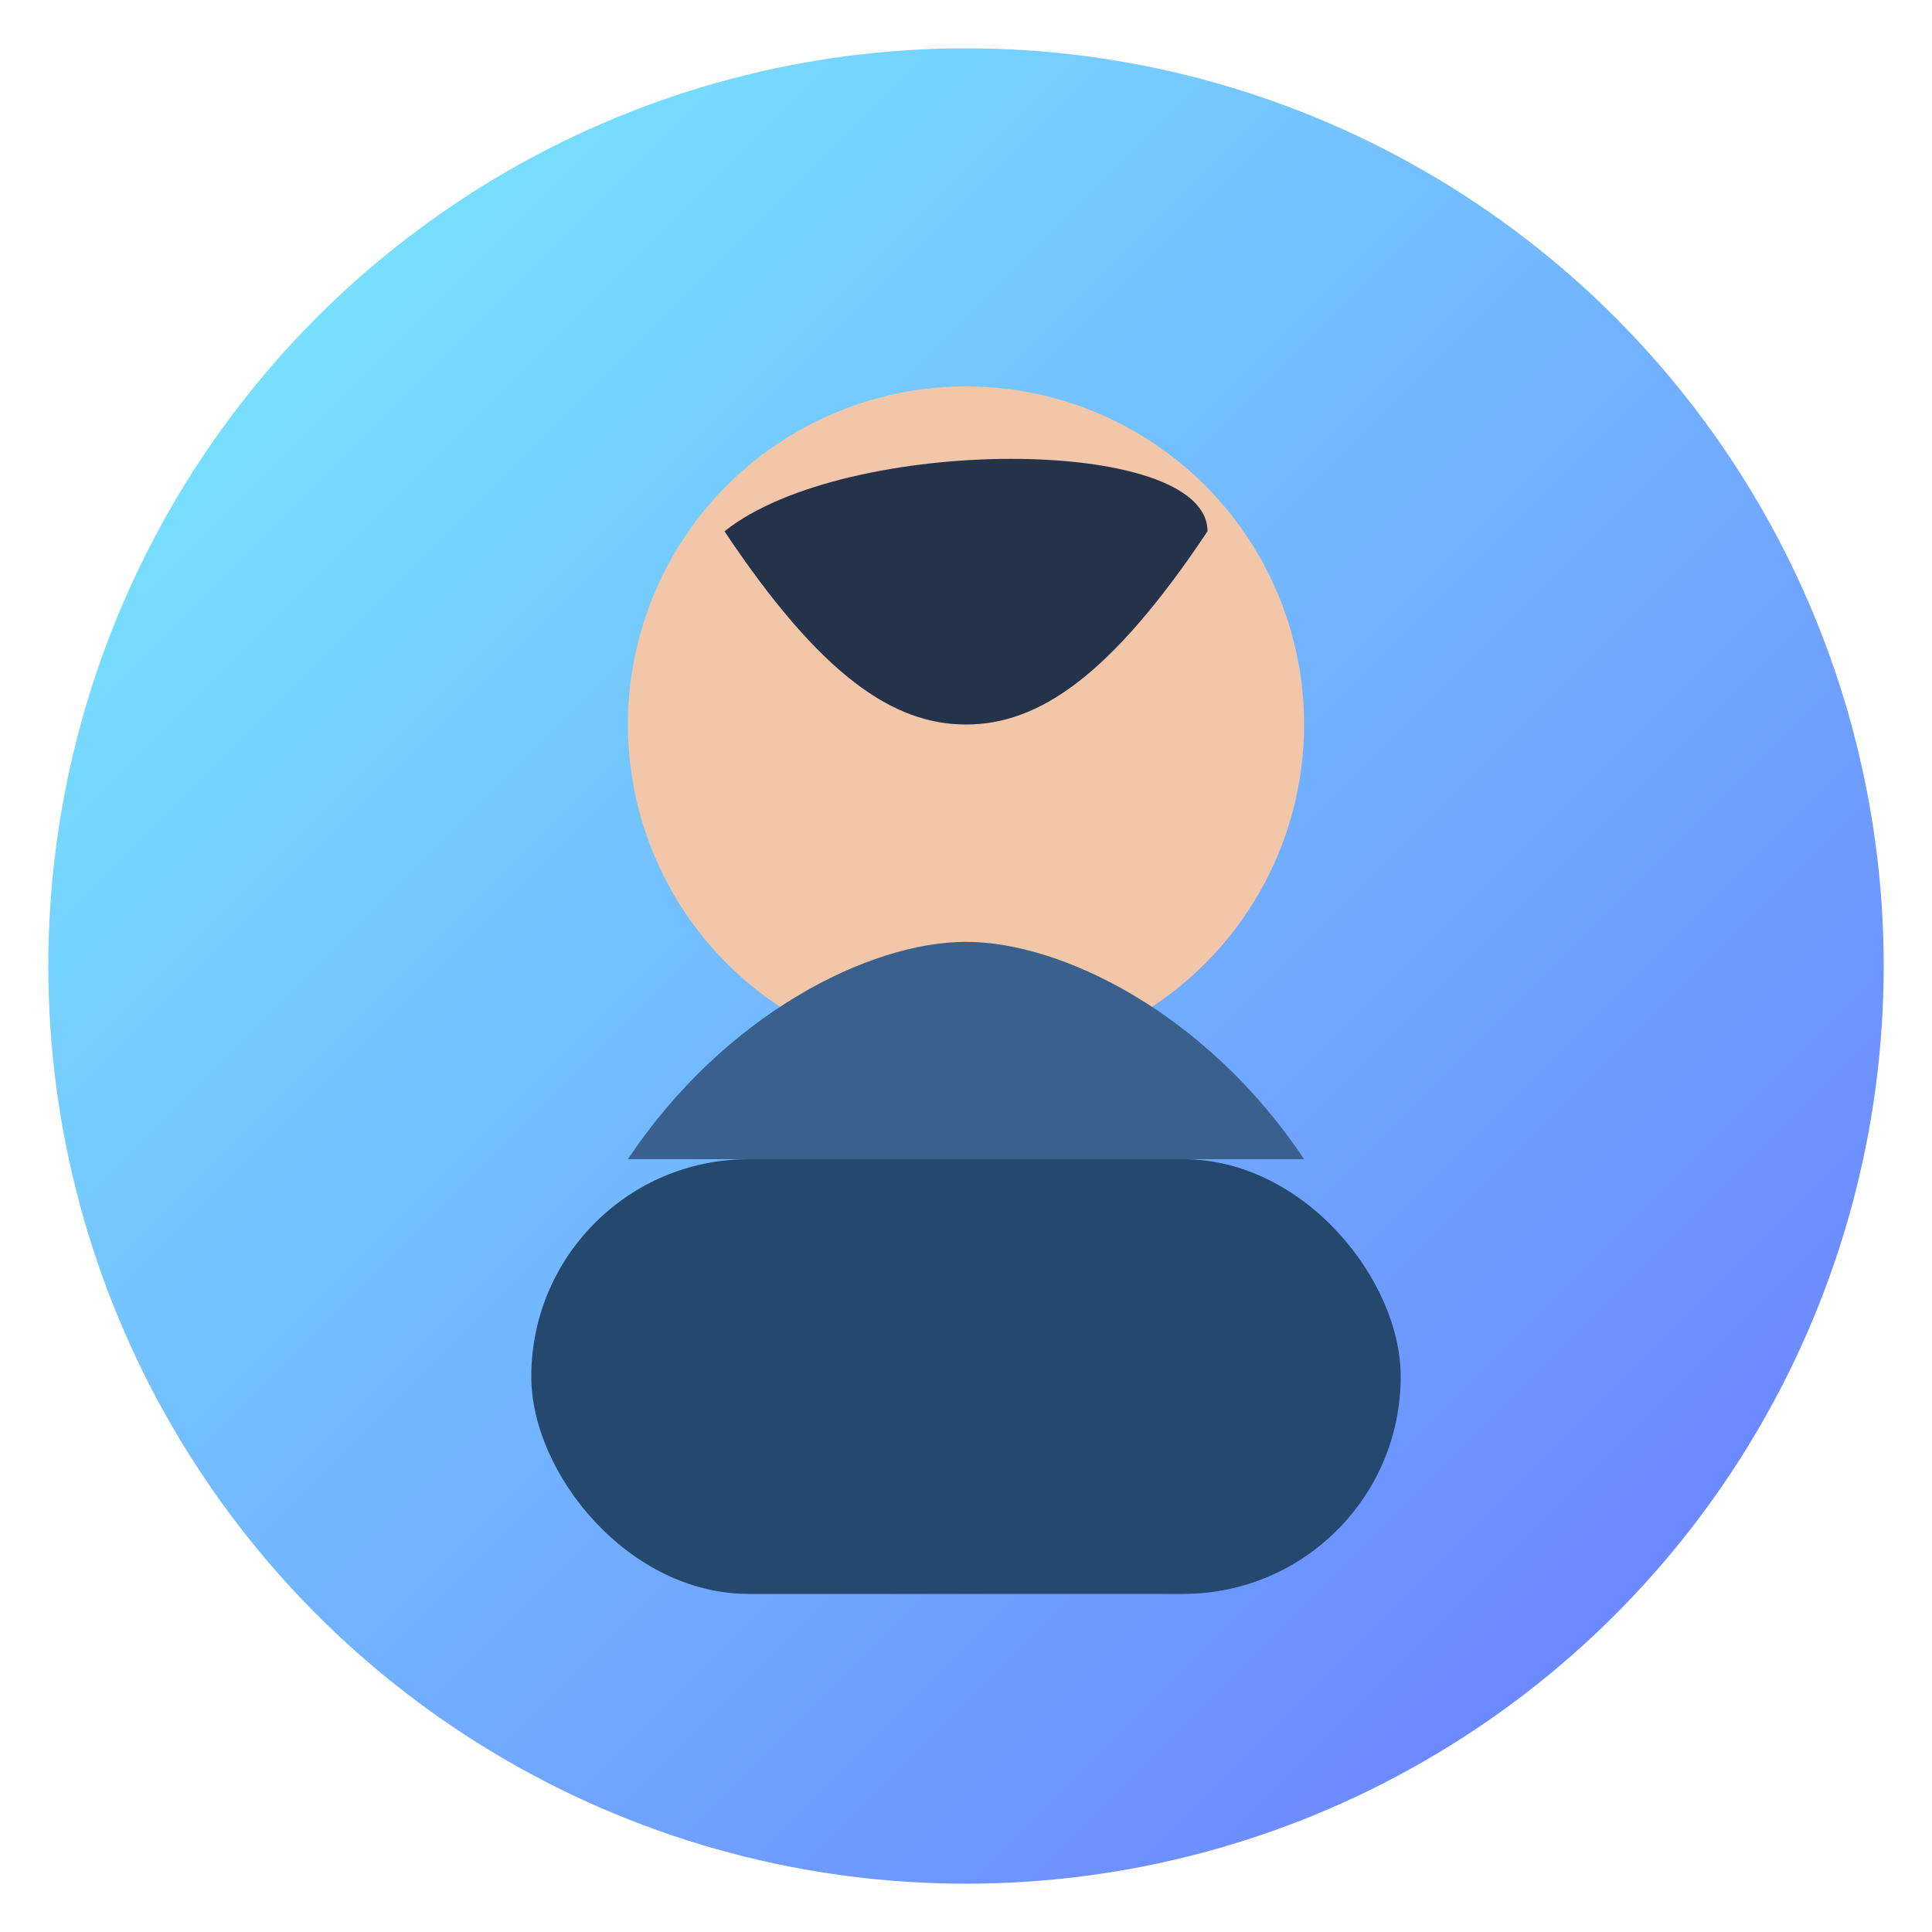 <svg width="80" height="80" viewBox="0 0 80 80" xmlns="http://www.w3.org/2000/svg">
  <defs>
    <linearGradient id="bg4" x1="0" y1="0" x2="1" y2="1">
      <stop offset="0" stop-color="#7af0ff"/>
      <stop offset="1" stop-color="#6a78ff"/>
    </linearGradient>
  </defs>
  <circle cx="40" cy="40" r="38" fill="url(#bg4)"/>
  <circle cx="40" cy="30" r="14" fill="#f2c7a9"/>
  <rect x="22" y="48" width="36" height="18" rx="9" fill="#24486e"/>
  <path d="M26 48c4-6 10-9 14-9s10 3 14 9" fill="#3a618e"/>
  <path d="M30 22c5-4 20-4 20 0-4 6-7 8-10 8s-6-2-10-8z" fill="#24324a"/>
</svg>